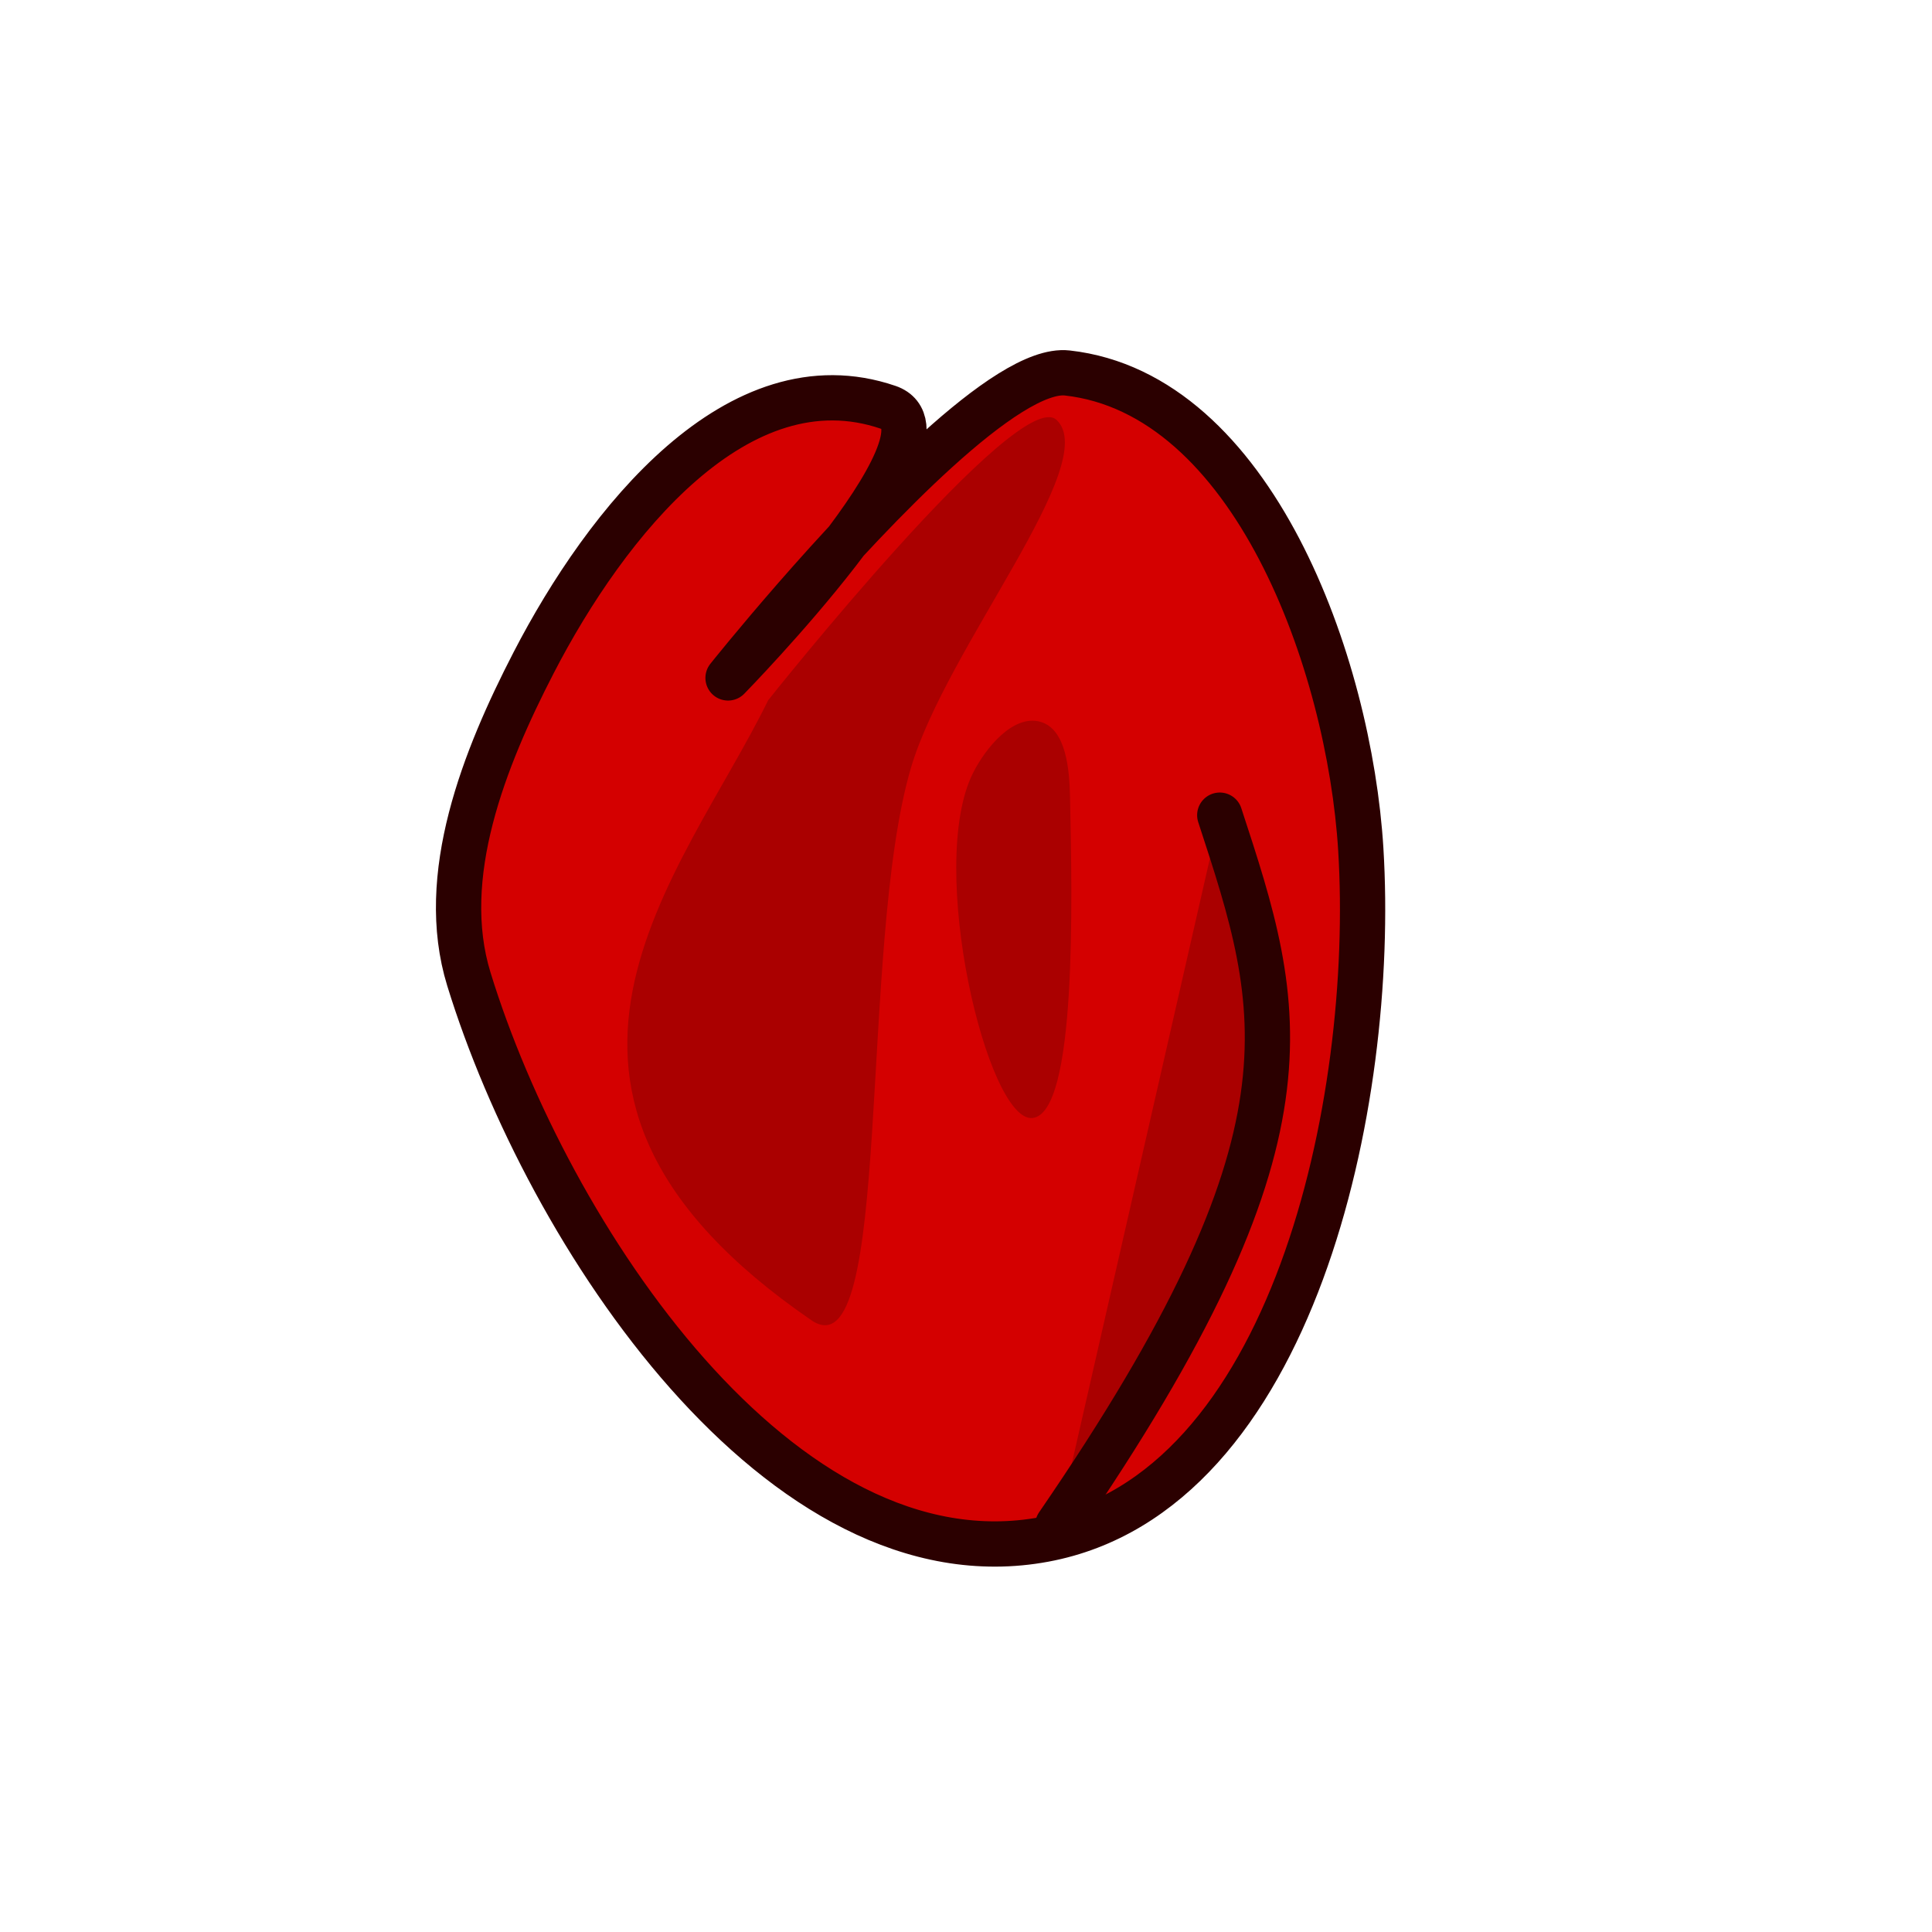 <?xml version="1.0" encoding="UTF-8" standalone="no"?>
<!-- Created with Inkscape (http://www.inkscape.org/) -->

<svg
   xmlns:dc="http://purl.org/dc/elements/1.1/"
   xmlns:cc="http://creativecommons.org/ns#"
   xmlns:rdf="http://www.w3.org/1999/02/22-rdf-syntax-ns#"
   xmlns:svg="http://www.w3.org/2000/svg"
   xmlns="http://www.w3.org/2000/svg"
   xmlns:sodipodi="http://sodipodi.sourceforge.net/DTD/sodipodi-0.dtd"
   xmlns:inkscape="http://www.inkscape.org/namespaces/inkscape"
   width="256"
   height="256"
   viewBox="0 0 256 256"
   id="svg4271"
   version="1.1"
   inkscape:version="0.91 r"
   sodipodi:docname="hearth.svg">
  <defs
     id="defs4273" />
  <sodipodi:namedview
     id="base"
     pagecolor="#ffffff"
     bordercolor="#666666"
     borderopacity="1.0"
     inkscape:pageopacity="0.0"
     inkscape:pageshadow="2"
     inkscape:zoom="1.979899"
     inkscape:cx="98.181233"
     inkscape:cy="125.33898"
     inkscape:document-units="px"
     inkscape:current-layer="layer1"
     showgrid="false"
     units="px"
     inkscape:window-width="1365"
     inkscape:window-height="715"
     inkscape:window-x="1"
     inkscape:window-y="0"
     inkscape:window-maximized="1" />
  <g
     inkscape:label="Capa 1"
     inkscape:groupmode="layer"
     id="layer1"
     transform="translate(0,-796.362)">
    <g
       id="g4860"
       inkscape:export-xdpi="142.92346"
       inkscape:export-ydpi="142.92346">
      <g
         style="stroke:#2b0000"
         inkscape:export-ydpi="22.889999"
         inkscape:export-xdpi="22.889999"
         transform="translate(-109.096,-36.365)"
         id="g4840">
        <path
           style="color:#000000;clip-rule:nonzero;display:inline;overflow:visible;visibility:visible;opacity:1;isolation:auto;mix-blend-mode:normal;color-interpolation:sRGB;color-interpolation-filters:linearRGB;solid-color:#000000;solid-opacity:1;fill:#d40000;fill-opacity:1;fill-rule:nonzero;stroke:#2b0000;stroke-width:6;stroke-linecap:round;stroke-linejoin:round;stroke-miterlimit:4;stroke-dasharray:none;stroke-dashoffset:0;stroke-opacity:1;color-rendering:auto;image-rendering:auto;shape-rendering:auto;text-rendering:auto;enable-background:accumulate"
           d="m 226.779,886.697 c -19.836,-6.786 -37.353,15.213 -46.972,33.84 -6.545,12.674 -12.78,28.288 -8.586,41.921 10.431,33.912 41.389,80.753 76.267,74.246 32.956,-6.148 43.968,-57.957 41.921,-91.419 -1.509,-24.671 -14.327,-60.382 -38.891,-63.135 -3.979,-0.446 -10.441,4.073 -17.24,10.236 -13.218,11.98 -27.711,30.17 -27.711,30.17 0,0 31.611,-32.303 21.213,-35.86 z"
           id="path4825"
           inkscape:connector-curvature="0"
           sodipodi:nodetypes="ssssssscs" />
        <path
           style="color:#000000;clip-rule:nonzero;display:inline;overflow:visible;visibility:visible;opacity:1;isolation:auto;mix-blend-mode:normal;color-interpolation:sRGB;color-interpolation-filters:linearRGB;solid-color:#000000;solid-opacity:1;fill:#aa0000;fill-opacity:1;fill-rule:nonzero;stroke:#2b0000;stroke-width:6;stroke-linecap:round;stroke-linejoin:round;stroke-miterlimit:4;stroke-dasharray:none;stroke-dashoffset:0;stroke-opacity:1;color-rendering:auto;image-rendering:auto;shape-rendering:auto;text-rendering:auto;enable-background:accumulate"
           d="m 249.255,1034.811 c 35.462,-51.652 29.936,-68.214 21.466,-94.07"
           id="path4827"
           inkscape:connector-curvature="0"
           sodipodi:nodetypes="cc" />
      </g>
      <path
         sodipodi:nodetypes="scsas"
         inkscape:connector-curvature="0"
         id="path4856"
         d="m 140,852.005 c -5.005,-4.699 -38.214,37.143 -38.214,37.143 -11.405,23.298 -38.394,51.869 5.714,82.143 10.886,7.472 6.182,-49.433 13.214,-73.214 C 125.435,882.111 146.053,857.688 140,852.005 Z"
         style="color:#000000;clip-rule:nonzero;display:inline;overflow:visible;visibility:visible;opacity:1;isolation:auto;mix-blend-mode:normal;color-interpolation:sRGB;color-interpolation-filters:linearRGB;solid-color:#000000;solid-opacity:1;fill:#aa0000;fill-opacity:1;fill-rule:nonzero;stroke:none;stroke-width:6;stroke-linecap:round;stroke-linejoin:round;stroke-miterlimit:4;stroke-dasharray:none;stroke-dashoffset:0;stroke-opacity:1;color-rendering:auto;image-rendering:auto;shape-rendering:auto;text-rendering:auto;enable-background:accumulate" />
      <path
         sodipodi:nodetypes="sszss"
         inkscape:connector-curvature="0"
         id="path4858"
         d="m 137.857,892.005 c -3.599,-1.009 -7.253,3.444 -8.929,6.786 -6.19,12.345 1.912,46.253 7.857,45.714 5.946,-0.538 5.279,-29.025 5,-42.5 -0.074,-3.581 -0.48,-9.033 -3.929,-10 z"
         style="color:#000000;clip-rule:nonzero;display:inline;overflow:visible;visibility:visible;opacity:1;isolation:auto;mix-blend-mode:normal;color-interpolation:sRGB;color-interpolation-filters:linearRGB;solid-color:#000000;solid-opacity:1;fill:#aa0000;fill-opacity:1;fill-rule:nonzero;stroke:none;stroke-width:6;stroke-linecap:round;stroke-linejoin:round;stroke-miterlimit:4;stroke-dasharray:none;stroke-dashoffset:0;stroke-opacity:1;color-rendering:auto;image-rendering:auto;shape-rendering:auto;text-rendering:auto;enable-background:accumulate" />
    </g>
  </g>
</svg>
